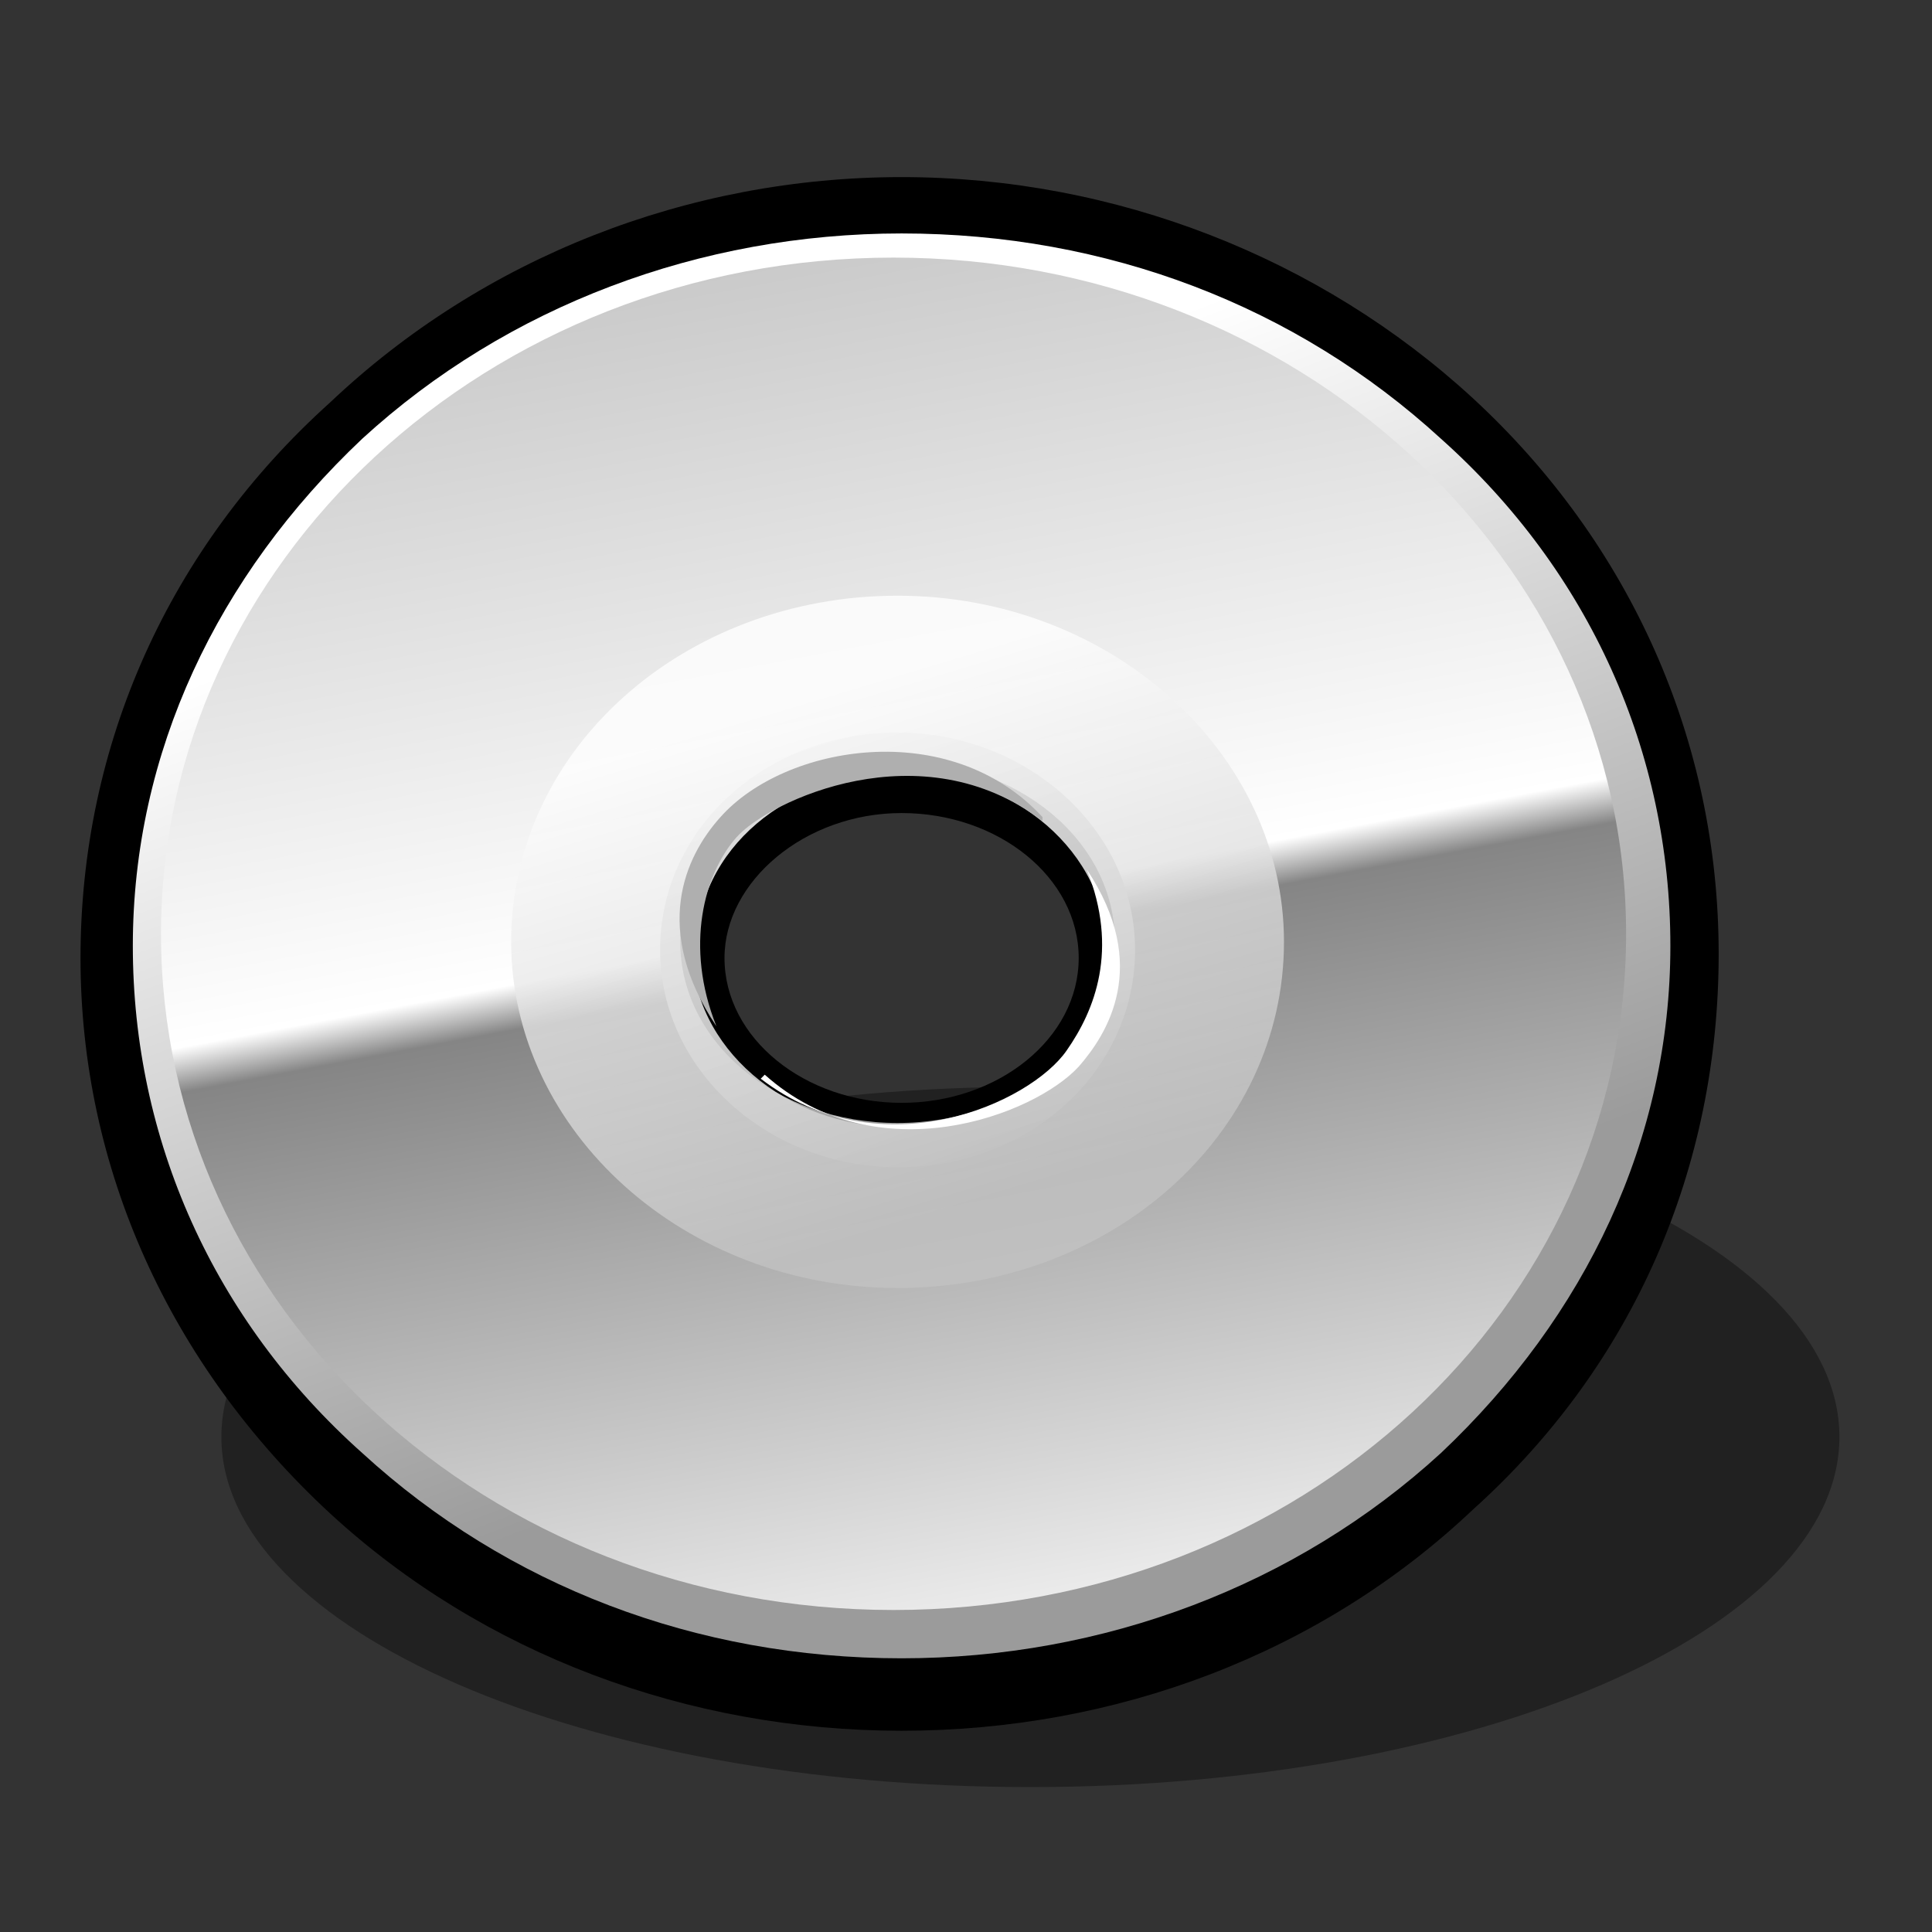 <?xml version="1.0" encoding="iso-8859-1"?>
<!-- Generator: Adobe Illustrator 9.0, SVG Export Plug-In  -->
<!DOCTYPE svg PUBLIC "-//W3C//DTD SVG 20000303 Stylable//EN"   "http://www.w3.org/TR/2000/03/WD-SVG-20000303/DTD/svg-20000303-stylable.dtd">
<svg  width="48pt" height="48pt" viewBox="0 0 48 48" xml:space="preserve">
	<rect x="0" y="0" width="48" height="48" fill="#333333" stroke="none"/>
	<g id="Layer_x0020_5" style="fill-rule:nonzero;clip-rule:nonzero;stroke:#000000;stroke-miterlimit:4;">
		<path style="opacity:0.35;stroke:none;" d="M45.7,35.7c0,4.8-9,8.7-20.1,8.7c-11.1,0-20.1-3.9-20.1-8.7c0-4.8,9-8.7,20.1-8.7c11.1,0,20.1,3.9,20.1,8.7z"/>
		<path style="stroke:none;" d="M8.2,10C4.2,13.6,2,18.5,2,23.8C2,29,4.2,33.9,8.2,37.6C12,41.1,17.1,43,22.4,43s10.4-1.9,14.2-5.5c4-3.6,6.1-8.5,6.1-13.8c0-5.3-2.2-10.2-6.1-13.8c-3.8-3.5-8.9-5.5-14.2-5.5S12,6.4,8.2,10z M18,23.8c0-1.9,2-3.6,4.4-3.6
			c2.4,0,4.4,1.6,4.4,3.6s-2,3.6-4.4,3.6c-2.4,0-4.4-1.6-4.4-3.6z"/>
		<linearGradient id="aigrd1" gradientUnits="userSpaceOnUse" x1="17.977" y1="12.014" x2="25.979" y2="33.235">
			<stop  offset="0" style="stop-color:#FFFFFF"/>
			<stop  offset="1" style="stop-color:#9B9B9B"/>
		</linearGradient>
		<path style="fill:url(#aigrd1);stroke:none;" d="M9,10.9c-3.6,3.4-5.7,7.8-5.7,12.6c0,4.8,2,9.3,5.7,12.6c3.6,3.3,8.3,5.1,13.4,5.1c5,0,9.8-1.8,13.4-5.1c3.6-3.4,5.7-7.8,5.7-12.6c0-4.8-2-9.3-5.7-12.6c-3.6-3.3-8.3-5.1-13.4-5.1c-5,0-9.8,1.8-13.4,5.1z M17.3,23.6c0-2.5,2.3-4.4,5.1-4.4
			c2.8,0,5.1,2,5.1,4.4S25.1,28,22.3,28c-2.8,0-5.1-2-5.1-4.4z"/>
		<linearGradient id="aigrd2" gradientUnits="userSpaceOnUse" x1="25.905" y1="42.971" x2="18.571" y2="4.142">
			<stop  offset="0" style="stop-color:#FFFFFF"/>
			<stop  offset="0.494" style="stop-color:#858585"/>
			<stop  offset="0.522" style="stop-color:#FFFFFF"/>
			<stop  offset="1" style="stop-color:#C2C2C2"/>
		</linearGradient>
		<path style="fill:url(#aigrd2);stroke:none;" d="M22.2,6.4C12.1,6.4,4,14,4,23.2C4,32.5,12.1,40,22.2,40s18.2-7.5,18.2-16.8c0-9.3-8.2-16.8-18.2-16.8z M22.3,29c-3.2,0-5.9-2.4-5.9-5.4c0-3,2.6-5.4,5.9-5.4c3.2,0,5.9,2.4,5.9,5.4c0,3-2.6,5.4-5.9,5.4z"/>
		<linearGradient id="aigrd3" gradientUnits="userSpaceOnUse" x1="20.453" y1="17.081" x2="24.277" y2="29.831">
			<stop  offset="0" style="stop-color:#FFFFFF"/>
			<stop  offset="1" style="stop-color:#C2C2C2"/>
		</linearGradient>
		<path style="opacity:0.79;fill:url(#aigrd3);stroke:none;" d="M22.3,14.8c-5.3,0-9.6,3.8-9.6,8.6c0,4.7,4.3,8.6,9.6,8.6c5.3,0,9.6-3.8,9.6-8.6c0-4.7-4.3-8.6-9.6-8.6z M22.3,27.9c-3,0-5.4-2-5.4-4.5c0-2.5,2.4-4.5,5.4-4.5c3,0,5.4,2,5.4,4.5c0,2.5-2.4,4.5-5.4,4.5z"/>
		<path style="fill:#AFAFAF;stroke:none;" d="M25.9,20.4c-3-2.3-6.8-0.5-7.6,0.4c-0.8,0.9-1.3,2.7-0.5,4.7c-1.6-2.4-0.8-4.2,0.1-5.2c1.6-1.8,5.7-2.5,8,0z"/>
		<path style="fill:#FFFFFF;stroke:none;" d="M18.9,26.8c3,2.3,6.7,0.6,7.6-0.7c0.7-1,1.3-2.5,0.5-4.5c1.6,2.4,0.5,4.1-0.2,4.9c-1.1,1.2-5,2.7-7.8,0.2z"/>
		<path style="fill:none;stroke:none;" d="M1.5,1h44.9v47H1.5V1z"/>
	</g>
	<g id="Layer_x0020_3" style="fill-rule:nonzero;clip-rule:nonzero;stroke:#000000;stroke-miterlimit:4;">
	</g>
	<g id="Layer_x0020_2" style="fill-rule:nonzero;clip-rule:nonzero;stroke:#000000;stroke-miterlimit:4;">
		<path style="fill:none;stroke:none;" d="M0,0h48v48H0V0z"/>
	</g>
</svg>
